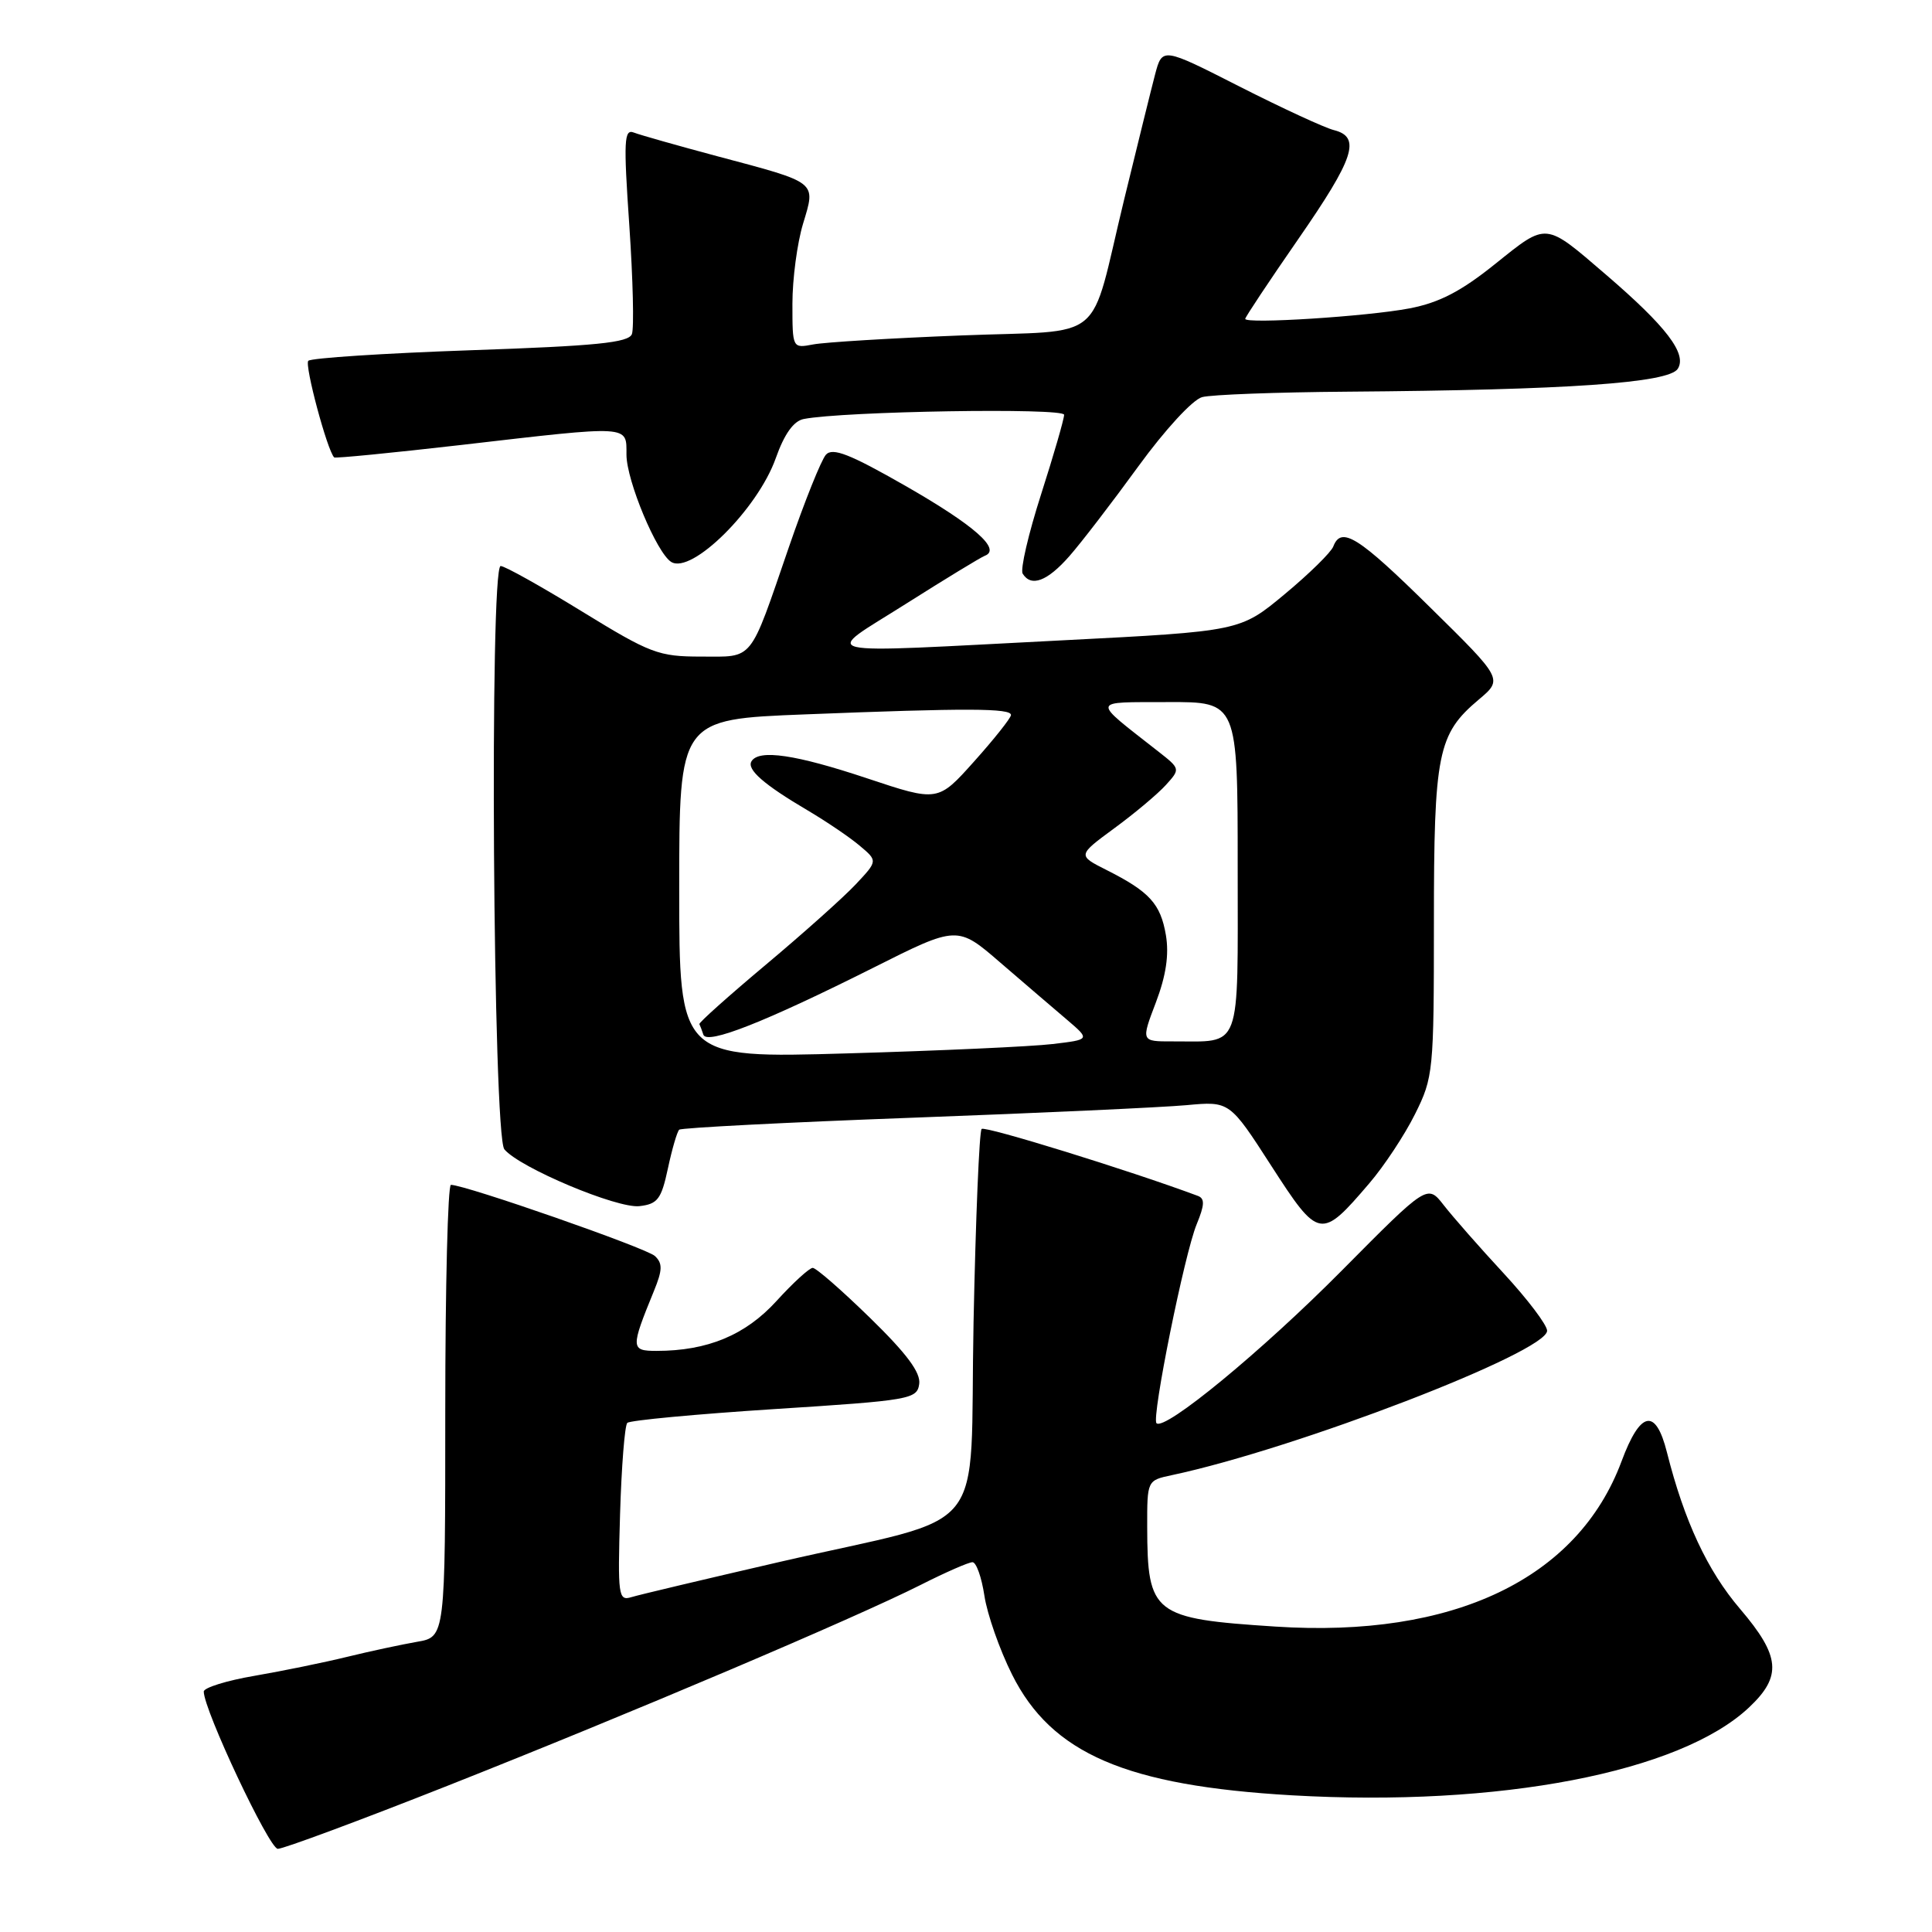 <?xml version="1.0" encoding="UTF-8" standalone="no"?>
<!DOCTYPE svg PUBLIC "-//W3C//DTD SVG 1.1//EN" "http://www.w3.org/Graphics/SVG/1.1/DTD/svg11.dtd" >
<svg xmlns="http://www.w3.org/2000/svg" xmlns:xlink="http://www.w3.org/1999/xlink" version="1.1" viewBox="0 0 256 256">
 <g >
 <path fill="currentColor"
d=" M 59.31 236.62 C 83.43 227.08 113.23 214.43 122.01 210.00 C 125.27 208.35 128.35 207.00 128.86 207.00 C 129.36 207.00 130.07 209.00 130.44 211.45 C 130.81 213.89 132.45 218.59 134.10 221.88 C 139.34 232.37 149.22 236.62 171.22 237.89 C 198.65 239.46 222.61 234.85 231.75 226.25 C 236.15 222.11 235.91 219.45 230.57 213.19 C 226.24 208.12 223.18 201.56 220.88 192.45 C 219.39 186.51 217.36 186.91 214.86 193.64 C 209.06 209.21 192.59 217.07 169.00 215.53 C 152.79 214.48 152.04 213.89 152.01 202.33 C 152.00 196.17 152.01 196.16 155.25 195.47 C 171.70 191.98 205.00 179.17 205.00 176.33 C 205.00 175.57 202.41 172.15 199.24 168.72 C 196.07 165.30 192.51 161.24 191.31 159.70 C 189.14 156.91 189.14 156.91 177.82 168.33 C 167.25 179.00 154.32 189.65 153.24 188.58 C 152.56 187.89 156.96 166.08 158.57 162.21 C 159.62 159.66 159.66 158.81 158.72 158.46 C 149.77 155.12 130.51 149.16 130.07 149.59 C 129.76 149.91 129.28 161.44 129.00 175.23 C 128.42 204.44 131.66 200.43 103.28 206.97 C 93.50 209.23 84.67 211.32 83.66 211.63 C 81.94 212.16 81.84 211.47 82.16 200.68 C 82.35 194.34 82.78 188.88 83.12 188.54 C 83.46 188.20 92.24 187.38 102.62 186.71 C 120.63 185.56 121.51 185.40 121.80 183.39 C 122.02 181.88 120.15 179.37 115.30 174.64 C 111.56 170.99 108.14 168.00 107.69 168.00 C 107.25 168.00 105.08 169.98 102.88 172.40 C 98.77 176.91 93.75 179.00 86.99 179.00 C 83.56 179.00 83.55 178.64 86.65 171.06 C 87.79 168.28 87.81 167.40 86.78 166.43 C 85.65 165.37 61.65 157.00 59.75 157.00 C 59.34 157.00 59.00 170.48 59.00 186.95 C 59.00 216.91 59.00 216.91 55.25 217.55 C 53.19 217.91 49.02 218.80 46.00 219.54 C 42.98 220.28 37.46 221.41 33.75 222.05 C 30.04 222.68 27.00 223.63 27.00 224.14 C 27.00 226.57 35.66 244.96 36.81 244.98 C 37.53 244.99 47.66 241.23 59.31 236.62 Z  M 181.41 156.83 C 183.39 154.53 186.13 150.38 187.50 147.62 C 189.92 142.77 190.00 141.96 190.00 122.27 C 190.00 99.77 190.50 97.28 195.94 92.70 C 199.16 89.99 199.16 89.99 189.52 80.50 C 179.99 71.10 177.72 69.67 176.67 72.41 C 176.38 73.18 173.48 76.03 170.23 78.73 C 164.33 83.64 164.33 83.64 140.91 84.84 C 106.74 86.58 108.88 87.08 120.04 80.01 C 125.24 76.72 129.95 73.85 130.50 73.64 C 132.72 72.79 129.10 69.61 120.03 64.41 C 112.60 60.16 110.33 59.27 109.44 60.25 C 108.82 60.94 106.61 66.45 104.53 72.50 C 99.23 87.91 99.95 87.00 92.89 87.00 C 87.25 87.00 86.18 86.59 77.08 81.00 C 71.71 77.70 66.88 75.00 66.34 75.00 C 64.85 75.00 65.32 150.48 66.83 152.29 C 68.84 154.72 81.78 160.16 84.73 159.82 C 87.14 159.54 87.63 158.90 88.50 154.83 C 89.05 152.26 89.72 149.95 90.00 149.69 C 90.28 149.44 104.22 148.72 121.00 148.10 C 137.78 147.48 154.07 146.73 157.21 146.44 C 162.93 145.91 162.93 145.91 168.46 154.49 C 174.75 164.24 175.03 164.29 181.41 156.83 Z  M 141.70 73.69 C 143.30 71.87 147.41 66.51 150.84 61.79 C 154.36 56.95 158.04 52.95 159.29 52.62 C 160.51 52.29 169.15 51.97 178.50 51.90 C 207.70 51.68 221.14 50.75 222.32 48.86 C 223.56 46.88 220.80 43.26 212.77 36.37 C 204.65 29.39 205.04 29.43 198.15 34.95 C 193.60 38.61 190.72 40.10 186.78 40.86 C 181.20 41.93 165.00 42.96 165.00 42.25 C 165.00 42.02 168.15 37.28 172.00 31.72 C 179.47 20.94 180.38 18.16 176.75 17.24 C 175.51 16.93 169.89 14.33 164.25 11.47 C 154.01 6.26 154.01 6.26 153.05 9.88 C 152.53 11.87 150.69 19.32 148.96 26.42 C 144.22 45.92 146.92 43.67 127.32 44.45 C 118.07 44.81 109.26 45.35 107.75 45.64 C 105.00 46.16 105.00 46.16 105.00 40.24 C 105.00 36.98 105.63 32.21 106.41 29.64 C 108.11 24.00 108.46 24.27 95.00 20.69 C 89.78 19.29 84.83 17.89 84.00 17.57 C 82.69 17.05 82.61 18.58 83.39 29.91 C 83.87 37.02 84.03 43.49 83.73 44.27 C 83.29 45.41 78.99 45.84 62.34 46.41 C 50.88 46.81 41.21 47.44 40.85 47.81 C 40.33 48.37 43.36 59.69 44.28 60.61 C 44.42 60.75 51.96 60.01 61.02 58.97 C 83.74 56.34 83.00 56.30 83.01 60.25 C 83.02 63.70 87.02 73.27 88.94 74.46 C 91.65 76.14 100.40 67.46 102.79 60.72 C 103.93 57.50 105.16 55.78 106.50 55.52 C 111.74 54.49 141.00 54.01 141.00 54.96 C 141.00 55.52 139.63 60.26 137.95 65.50 C 136.27 70.74 135.17 75.47 135.51 76.01 C 136.63 77.83 138.77 77.03 141.70 73.69 Z  M 90.00 117.77 C 90.00 95.31 90.00 95.31 106.66 94.66 C 128.17 93.81 134.01 93.83 133.96 94.75 C 133.93 95.16 131.74 97.92 129.09 100.88 C 124.28 106.26 124.28 106.26 114.89 103.13 C 105.44 99.98 100.57 99.26 99.58 100.87 C 98.91 101.95 101.21 103.96 107.00 107.37 C 109.47 108.83 112.58 110.93 113.90 112.05 C 116.31 114.07 116.31 114.07 113.40 117.17 C 111.81 118.87 106.45 123.66 101.50 127.81 C 96.55 131.96 92.58 135.51 92.67 135.70 C 92.77 135.89 93.01 136.52 93.20 137.10 C 93.66 138.47 101.38 135.42 115.68 128.25 C 126.86 122.63 126.86 122.63 132.57 127.57 C 135.72 130.28 139.68 133.68 141.38 135.12 C 144.46 137.75 144.46 137.75 139.48 138.34 C 136.74 138.67 124.49 139.23 112.25 139.58 C 90.00 140.23 90.00 140.23 90.00 117.77 Z  M 153.16 132.83 C 154.51 129.27 154.92 126.51 154.49 123.92 C 153.78 119.76 152.33 118.16 146.64 115.29 C 142.77 113.34 142.77 113.34 147.65 109.75 C 150.34 107.78 153.41 105.20 154.48 104.02 C 156.41 101.89 156.41 101.87 153.46 99.56 C 144.54 92.56 144.43 93.07 154.75 93.03 C 164.00 93.00 164.00 93.00 164.00 114.88 C 164.00 139.67 164.64 137.96 155.35 137.99 C 151.19 138.00 151.19 138.00 153.16 132.83 Z "/>
</g>
</svg>